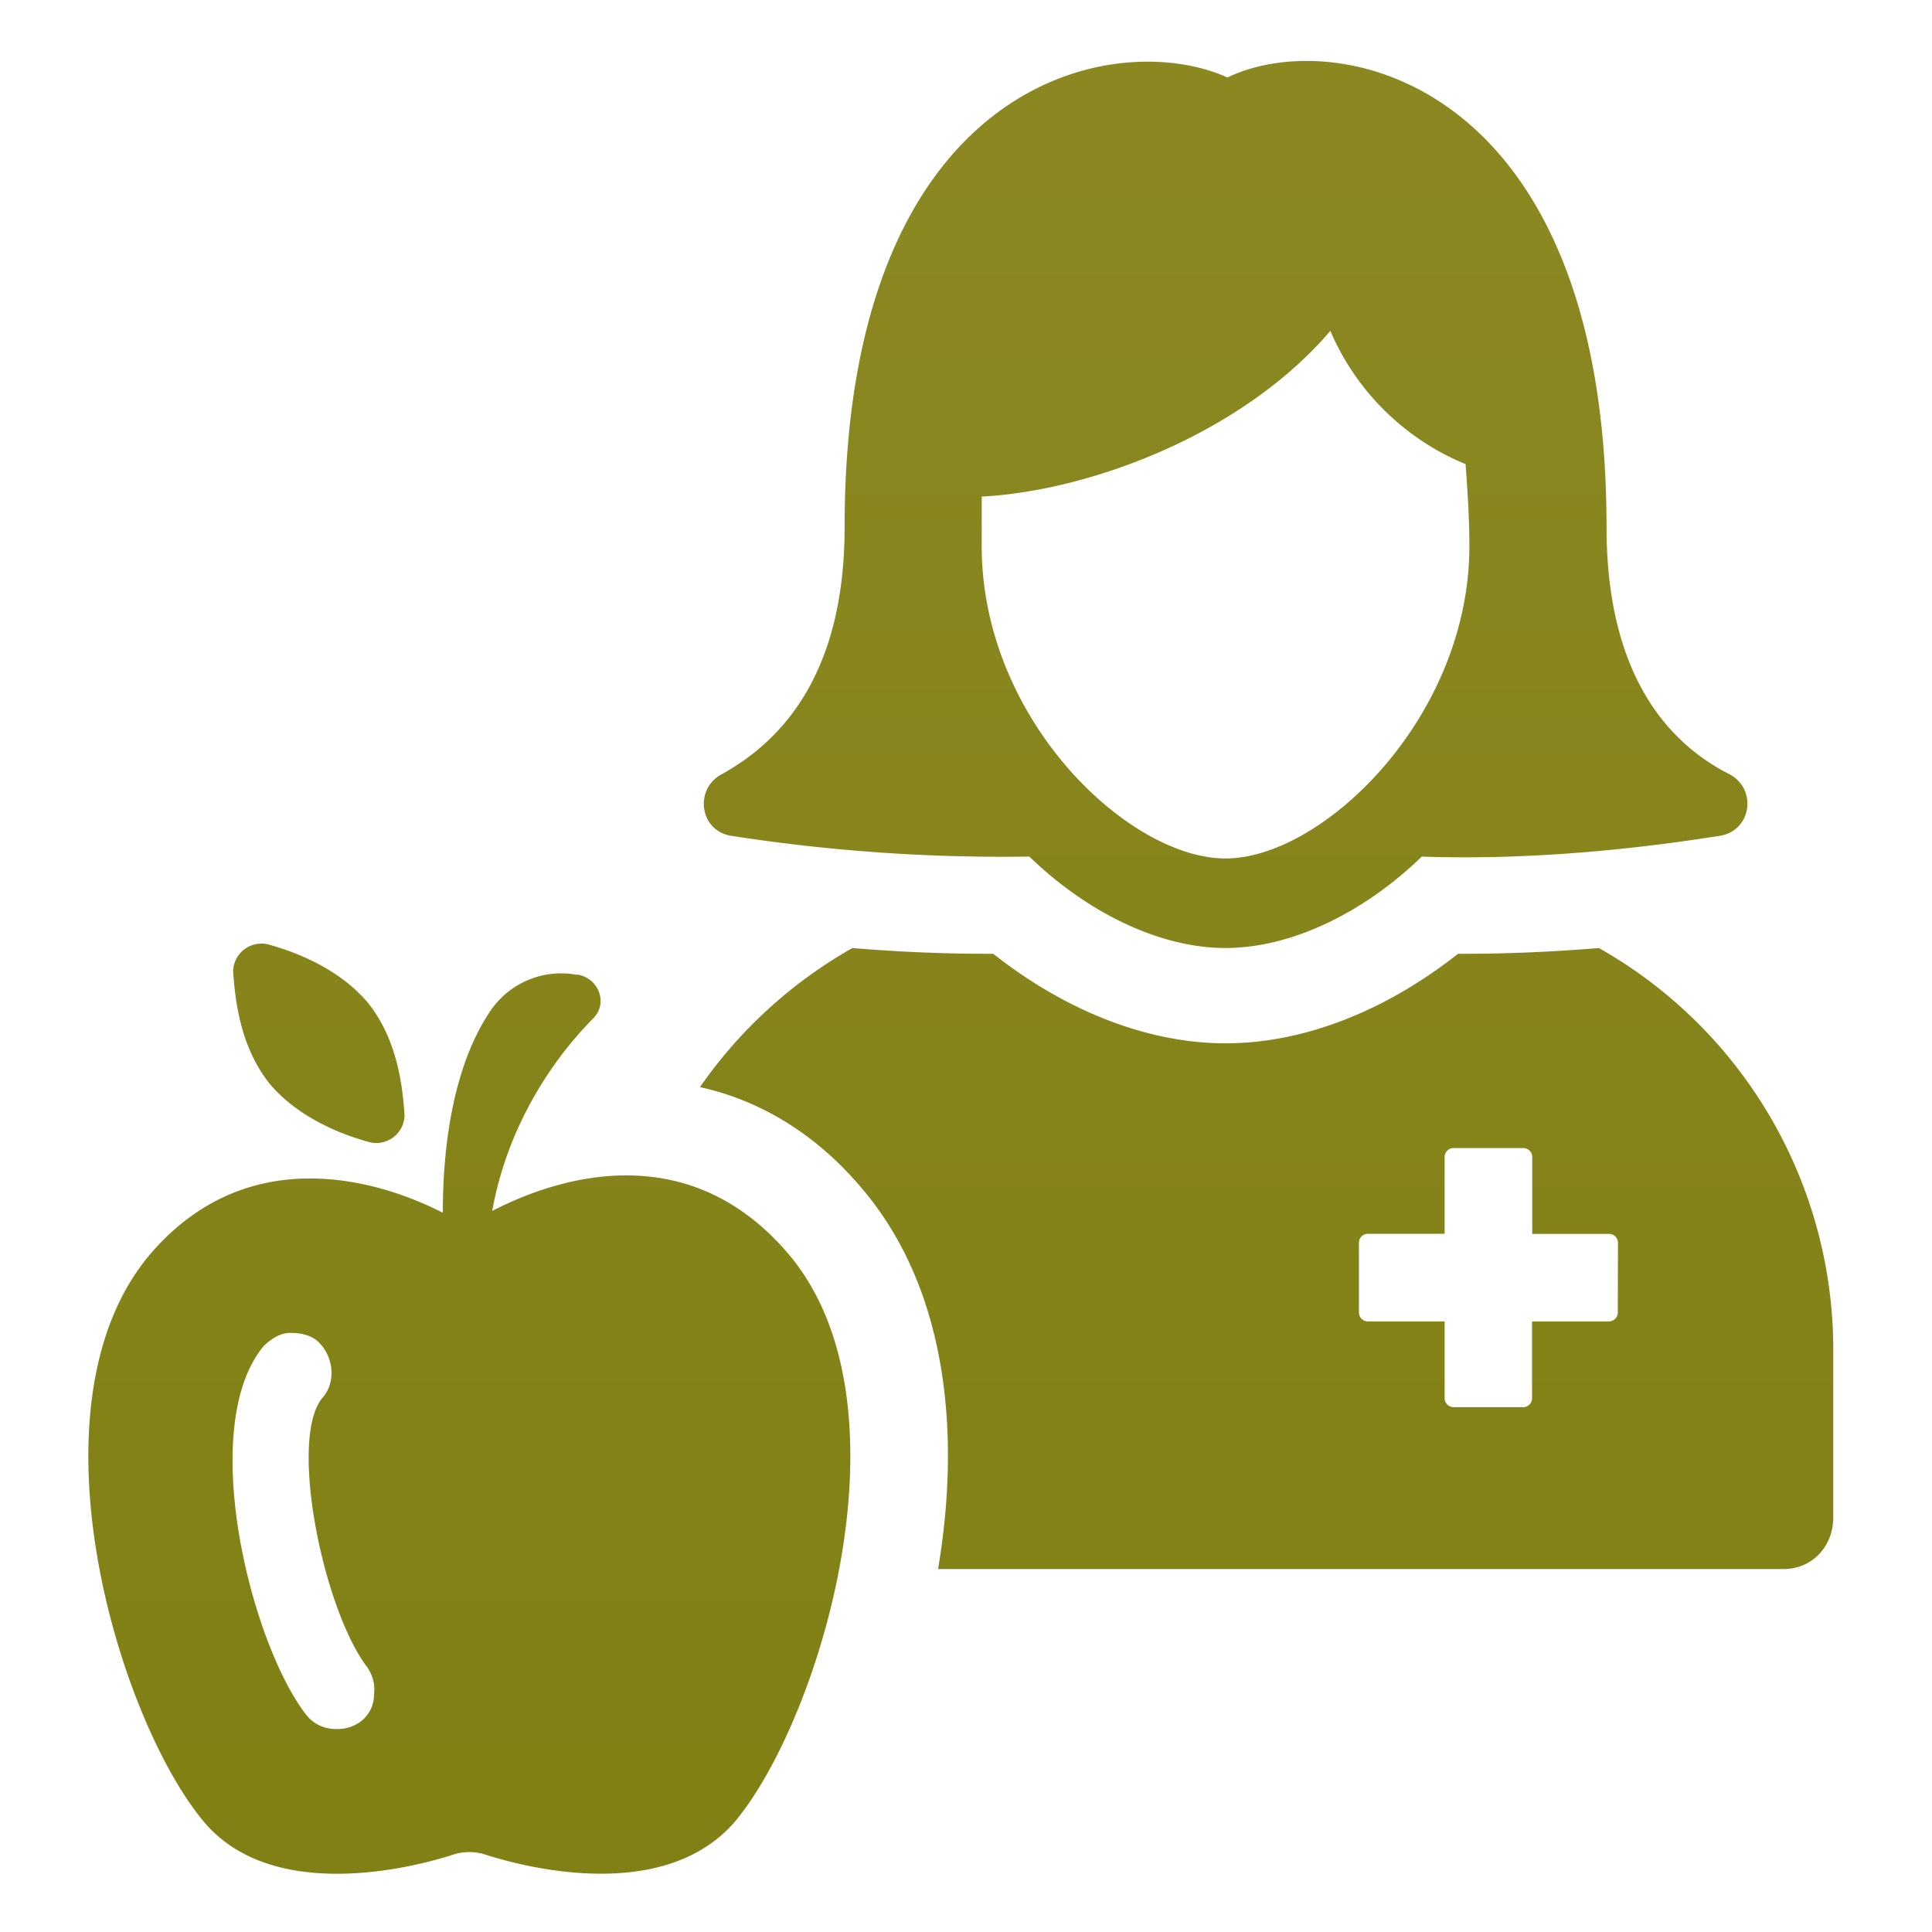 <svg id="Layer_1" data-name="Layer 1" xmlns="http://www.w3.org/2000/svg" xmlns:xlink="http://www.w3.org/1999/xlink" viewBox="0 0 512 512"><defs><style>.cls-1{fill:url(#linear-gradient);}.cls-2{fill:url(#linear-gradient-2);}.cls-3{fill:url(#linear-gradient-3);}.cls-4{fill:url(#linear-gradient-4);}</style><linearGradient id="linear-gradient" x1="324.79" y1="-15" x2="324.79" y2="512.38" gradientUnits="userSpaceOnUse"><stop offset="0" stop-color="#8c8923"/><stop offset="1" stop-color="#808013"/></linearGradient><linearGradient id="linear-gradient-2" x1="124.38" y1="-15" x2="124.38" y2="512.38" xlink:href="#linear-gradient"/><linearGradient id="linear-gradient-3" x1="84.5" y1="-15" x2="84.5" y2="512.38" xlink:href="#linear-gradient"/><linearGradient id="linear-gradient-4" x1="335.65" y1="-15" x2="335.65" y2="512.38" xlink:href="#linear-gradient"/></defs><title>Wellness  ICONS</title><path class="cls-1" d="M193.54,221.46A467.92,467.92,0,0,0,272.79,227c15.65,15.15,34.84,24.23,52,24.23s36.35-9.08,52-24.23c28.77,1,57-2,79.25-5.55,8.08-1.51,9.59-12.12,2.53-16.15-17.17-8.59-32.82-27.26-32.82-65.63,0-118.13-71.18-133.27-100.46-119.14C295,6.91,223.83,21.55,223.83,139.68c0,38.37-16.16,56.54-32.82,65.63C184,209.34,185.46,220,193.54,221.46Zm66.63-89.86c28.78-1.51,69.16-16.66,92.38-43.92A66.44,66.44,0,0,0,388.4,123c.5,7.07,1,14.14,1,21.71,0,45.43-38.87,82.79-64.62,82.79s-64.62-36.85-64.62-82.79Z"/><path class="cls-2" d="M130.44,320.91c4.54-25.24,18.67-42.91,26.75-51,4-4,1.52-10.6-4-11.61h-.5a22.64,22.64,0,0,0-22.72,9.59c-10.6,15.65-12.62,38.37-12.62,53.51-14.64-7.57-50.48-20.19-77.24,10.61C5.75,371.9,31.49,456.2,54.21,483c17.67,20.69,53,12.62,65.62,8.58a14,14,0,0,1,9.09,0c12.62,4,47.45,12.11,65.63-8.58C217.26,456.2,243,371.9,208.68,332,180.92,299.71,145.07,313.34,130.44,320.91ZM95.6,456.2a10.17,10.17,0,0,1-6.56,2,9.83,9.83,0,0,1-8.08-4C66.32,435,52.19,378,69.86,356.75c2-2,4.54-3.53,7.06-3.53s5.56.5,7.58,2.52c4,4,4.54,10.6,1,14.64-9.09,10.6,0,55.53,11.61,71.18a10.27,10.27,0,0,1,2,7.57A8.83,8.83,0,0,1,95.6,456.2Z"/><path class="cls-3" d="M98.13,302.74a7.5,7.5,0,0,0,9.08-7.07c-.5-8.08-2-20.19-9.59-29.79-7.57-9.08-19.18-13.63-26.75-15.65a7.51,7.51,0,0,0-9.09,7.07c.51,8.08,2,20.19,9.59,29.79C78.94,296.17,90.55,300.72,98.13,302.74Z"/><path class="cls-4" d="M423.73,251.24c-12.11,1-24.23,1.52-35.33,1.52h-2c-19.19,15.14-40.89,23.73-61.59,23.73s-42.41-8.59-61.59-23.73h-2c-11.1,0-23.22-.51-35.33-1.52a122.73,122.73,0,0,0-40.39,36.86c16.15,3.53,30.79,12.62,42.4,26.25,23.23,26.75,26.76,65.62,20.7,101.46H472.7c7.57,0,13.13-6.05,13.13-13.63V358.77A122.27,122.27,0,0,0,423.73,251.24Zm5,96.42a2.39,2.39,0,0,1-2.52,2.53h-20.2v20.19a2.38,2.38,0,0,1-2.52,2.53H385.37a2.39,2.39,0,0,1-2.53-2.53V350.19H362.65a2.39,2.39,0,0,1-2.52-2.53V329.49a2.38,2.38,0,0,1,2.52-2.52h20.19v-20.2a2.39,2.39,0,0,1,2.53-2.52h18.17a2.38,2.38,0,0,1,2.52,2.52V327h20.2a2.38,2.38,0,0,1,2.52,2.52Z"/></svg>